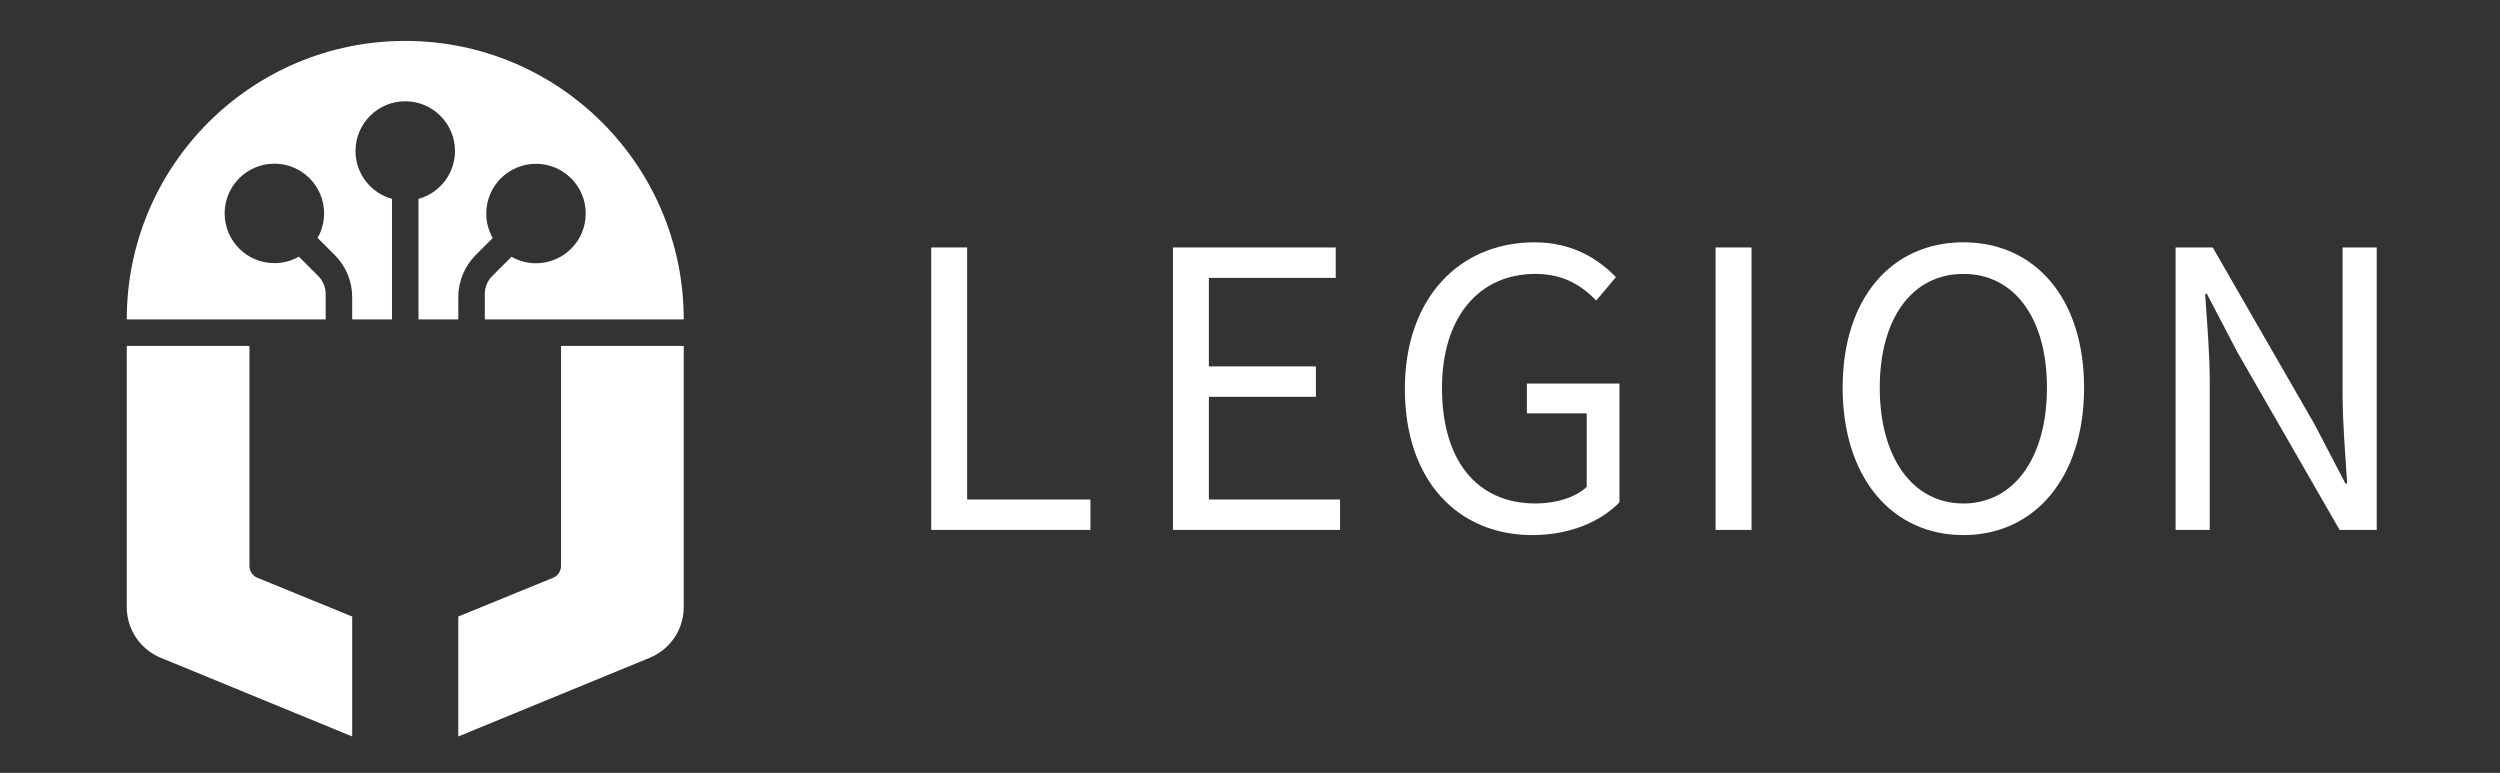 <?xml version="1.0" encoding="UTF-8" standalone="no"?>
<!-- Created with Inkscape (http://www.inkscape.org/) -->

<svg
   xmlns:dc="http://purl.org/dc/elements/1.1/"
   xmlns:cc="http://creativecommons.org/ns#"
   xmlns:rdf="http://www.w3.org/1999/02/22-rdf-syntax-ns#"
   xmlns:svg="http://www.w3.org/2000/svg"
   xmlns="http://www.w3.org/2000/svg"
   xmlns:sodipodi="http://sodipodi.sourceforge.net/DTD/sodipodi-0.dtd"
   xmlns:inkscape="http://www.inkscape.org/namespaces/inkscape"
   version="1.1"
   id="svg3718"
   xml:space="preserve"
   width="177.913"
   height="55"
   viewBox="0 0 177.913 55"
   sodipodi:docname="legion-logo-white.svg"
   inkscape:version="0.92.4 (5da689c313, 2019-01-14)"><rect x="0" y="0" width="177.913" height="55" fill="#333333" stroke="none"/><defs
     id="defs3722"><linearGradient
       x1="0"
       y1="0"
       x2="1"
       y2="0"
       gradientUnits="userSpaceOnUse"
       gradientTransform="matrix(137.756,-190.281,-190.281,-137.756,250.225,660.093)"
       spreadMethod="pad"
       id="linearGradient3744"><stop
         style="stop-opacity:1;stop-color:#ed1c24"
         offset="0"
         id="stop3740" /><stop
         style="stop-opacity:1;stop-color:#faa519"
         offset="1"
         id="stop3742" /></linearGradient><clipPath
       clipPathUnits="userSpaceOnUse"
       id="clipPath3754"><path
         d="M 0,792 H 612 V 0 H 0 Z"
         id="path3752"
         inkscape:connector-curvature="0" /></clipPath><linearGradient
       x1="0"
       y1="0"
       x2="1"
       y2="0"
       gradientUnits="userSpaceOnUse"
       gradientTransform="matrix(68.878,-95.14,-95.14,-68.878,150.79,215.905)"
       spreadMethod="pad"
       id="linearGradient3816"><stop
         style="stop-opacity:1;stop-color:#ed1c24"
         offset="0"
         id="stop3812" /><stop
         style="stop-opacity:1;stop-color:#faa519"
         offset="1"
         id="stop3814" /></linearGradient></defs><sodipodi:namedview
     pagecolor="#ffffff"
     bordercolor="#666666"
     borderopacity="1"
     objecttolerance="10"
     gridtolerance="10"
     guidetolerance="10"
     inkscape:pageopacity="0"
     inkscape:pageshadow="2"
     inkscape:window-width="1920"
     inkscape:window-height="986"
     id="namedview3720"
     showgrid="false"
     inkscape:zoom="2.1666667"
     inkscape:cx="287.36724"
     inkscape:cy="-68.287691"
     inkscape:window-x="-11"
     inkscape:window-y="1285"
     inkscape:window-maximized="1"
     inkscape:current-layer="g3726"
     fit-margin-top="0"
     fit-margin-left="0"
     fit-margin-right="0"
     fit-margin-bottom="0" /><g
     id="g3726"
     inkscape:groupmode="layer"
     inkscape:label="Legion Logo"
     transform="matrix(1.333,0,0,-1.333,-0.5,1026.928)"><g
       id="g3748"
       inkscape:export-xdpi="96"
       inkscape:export-ydpi="96"
       transform="matrix(0.354,0,0,0.354,-41.242,684.799)"
       style="fill:#ffffff"><g
         id="g3750"
         clip-path="url(#clipPath3754)"
         style="fill:#ffffff"><g
           id="g3778"
           transform="translate(258,204.458)"
           style="fill:#ffffff"><path
             d="m 0,0 h 5.42 v -38.009 h 18.592 v -4.588 H 0 Z"
             style="fill:#ffffff;fill-opacity:1;fill-rule:nonzero;stroke:none"
             id="path3780"
             inkscape:connector-curvature="0" /></g><g
           id="g3782"
           transform="translate(294.454,204.458)"
           style="fill:#ffffff"><path
             d="M 0,0 H 24.552 V -4.588 H 5.42 v -13.348 h 16.139 v -4.586 H 5.42 V -38.009 H 25.2 v -4.588 H 0 Z"
             style="fill:#ffffff;fill-opacity:1;fill-rule:nonzero;stroke:none"
             id="path3784"
             inkscape:connector-curvature="0" /></g><g
           id="g3786"
           transform="translate(329.431,183.122)"
           style="fill:#ffffff"><path
             d="m 0,0 c 0,13.738 8.259,22.114 19.551,22.114 5.903,0 9.79,-2.677 12.283,-5.254 l -2.97,-3.529 c -2.159,2.228 -4.892,4.019 -9.17,4.019 -8.582,0 -14.095,-6.595 -14.095,-17.206 0,-10.708 5.062,-17.418 14.15,-17.418 3.055,0 5.993,0.916 7.675,2.502 v 11.091 h -9.02 V 0.812 H 32.366 V -17.094 C 29.628,-19.949 24.962,-22.04 19.236,-22.04 7.999,-22.04 0,-13.834 0,0"
             style="fill:#ffffff;fill-opacity:1;fill-rule:nonzero;stroke:none"
             id="path3788"
             inkscape:connector-curvature="0" /></g><path
           d="m 376.293,204.458 h 5.421 v -42.597 h -5.421 z"
           style="fill:#ffffff;fill-opacity:1;fill-rule:nonzero;stroke:none"
           id="path3790"
           inkscape:connector-curvature="0" /><g
           id="g3792"
           transform="translate(426.267,183.312)"
           style="fill:#ffffff"><path
             d="m 0,0 c 0,10.612 -5.002,17.159 -12.607,17.159 -7.606,0 -12.608,-6.547 -12.608,-17.159 0,-10.611 5.002,-17.465 12.608,-17.465 C -5.002,-17.465 0,-10.611 0,0 m -30.813,0 c 0,13.644 7.507,21.924 18.206,21.924 10.698,0 18.205,-8.305 18.205,-21.924 0,-13.642 -7.507,-22.23 -18.205,-22.23 -10.699,0 -18.206,8.588 -18.206,22.23"
             style="fill:#ffffff;fill-opacity:1;fill-rule:nonzero;stroke:none"
             id="path3794"
             inkscape:connector-curvature="0" /></g><g
           id="g3796"
           transform="translate(445.669,204.458)"
           style="fill:#ffffff"><path
             d="m 0,0 h 5.599 l 15.416,-26.78 4.598,-8.819 h 0.26 c -0.273,4.297 -0.689,9.098 -0.689,13.552 V 0 h 5.147 V -42.597 H 24.732 L 9.316,-15.794 4.719,-6.999 h -0.26 c 0.272,-4.31 0.688,-8.853 0.688,-13.306 V -42.597 H 0 Z"
             style="fill:#ffffff;fill-opacity:1;fill-rule:nonzero;stroke:none"
             id="path3798"
             inkscape:connector-curvature="0" /></g></g></g><g
       id="g3800"
       inkscape:export-xdpi="96"
       inkscape:export-ydpi="96"
       transform="matrix(0.354,0,0,0.354,-41.242,684.799)"><g
         id="g3802"><g
           id="g3808"><g
             id="g3810"><path
               d="m 136.678,193.608 h 29.999 v 3.847 c 0,1.009 -0.4,1.976 -1.114,2.689 v 0 l -2.929,2.928 c -1.09,-0.619 -2.349,-0.977 -3.693,-0.977 v 0 c -4.142,0 -7.5,3.358 -7.5,7.5 v 0 c 0,4.142 3.358,7.499 7.5,7.499 v 0 c 4.142,0 7.5,-3.357 7.5,-7.499 v 0 c 0,-1.344 -0.358,-2.603 -0.978,-3.695 v 0 l 2.582,-2.581 c 1.685,-1.685 2.632,-3.972 2.632,-6.354 v 0 -3.357 h 6 v 18.176 c -3.17,0.876 -5.5,3.773 -5.5,7.222 v 0 c 0,4.143 3.358,7.5 7.5,7.5 v 0 c 4.143,0 7.501,-3.357 7.501,-7.5 v 0 c 0,-3.449 -2.331,-6.346 -5.501,-7.222 v 0 -18.176 h 6 v 3.357 c 0,2.382 0.947,4.669 2.632,6.354 v 0 l 2.563,2.562 c -0.62,1.092 -0.978,2.35 -0.978,3.694 v 0 c 0,4.143 3.357,7.501 7.5,7.501 v 0 c 4.142,0 7.5,-3.358 7.5,-7.501 v 0 c 0,-4.141 -3.358,-7.5 -7.5,-7.5 v 0 c -1.344,0 -2.603,0.358 -3.694,0.978 v 0 l -2.909,-2.909 c -0.714,-0.713 -1.113,-1.68 -1.113,-2.689 v 0 -3.847 h 29.999 c 0,23.197 -18.804,42 -42,42 v 0 c -23.196,0 -41.999,-18.803 -41.999,-42 m 65.493,-4.004 v -33.181 c 0,-0.781 -0.472,-1.484 -1.194,-1.779 v 0 l -14.3,-5.846 V 130.71 l 28.878,11.871 c 3.099,1.274 5.122,4.293 5.122,7.642 v 0 39.381 z m -65.493,0 v -39.381 c 0,-3.349 2.022,-6.368 5.121,-7.642 v 0 l 28.878,-11.871 v 18.088 l -14.299,5.846 c -0.723,0.295 -1.195,0.998 -1.195,1.779 v 0 33.181 z"
               style="fill:#ffffff;stroke:none"
               id="path3818"
               inkscape:connector-curvature="0" /></g></g></g></g></g></svg>